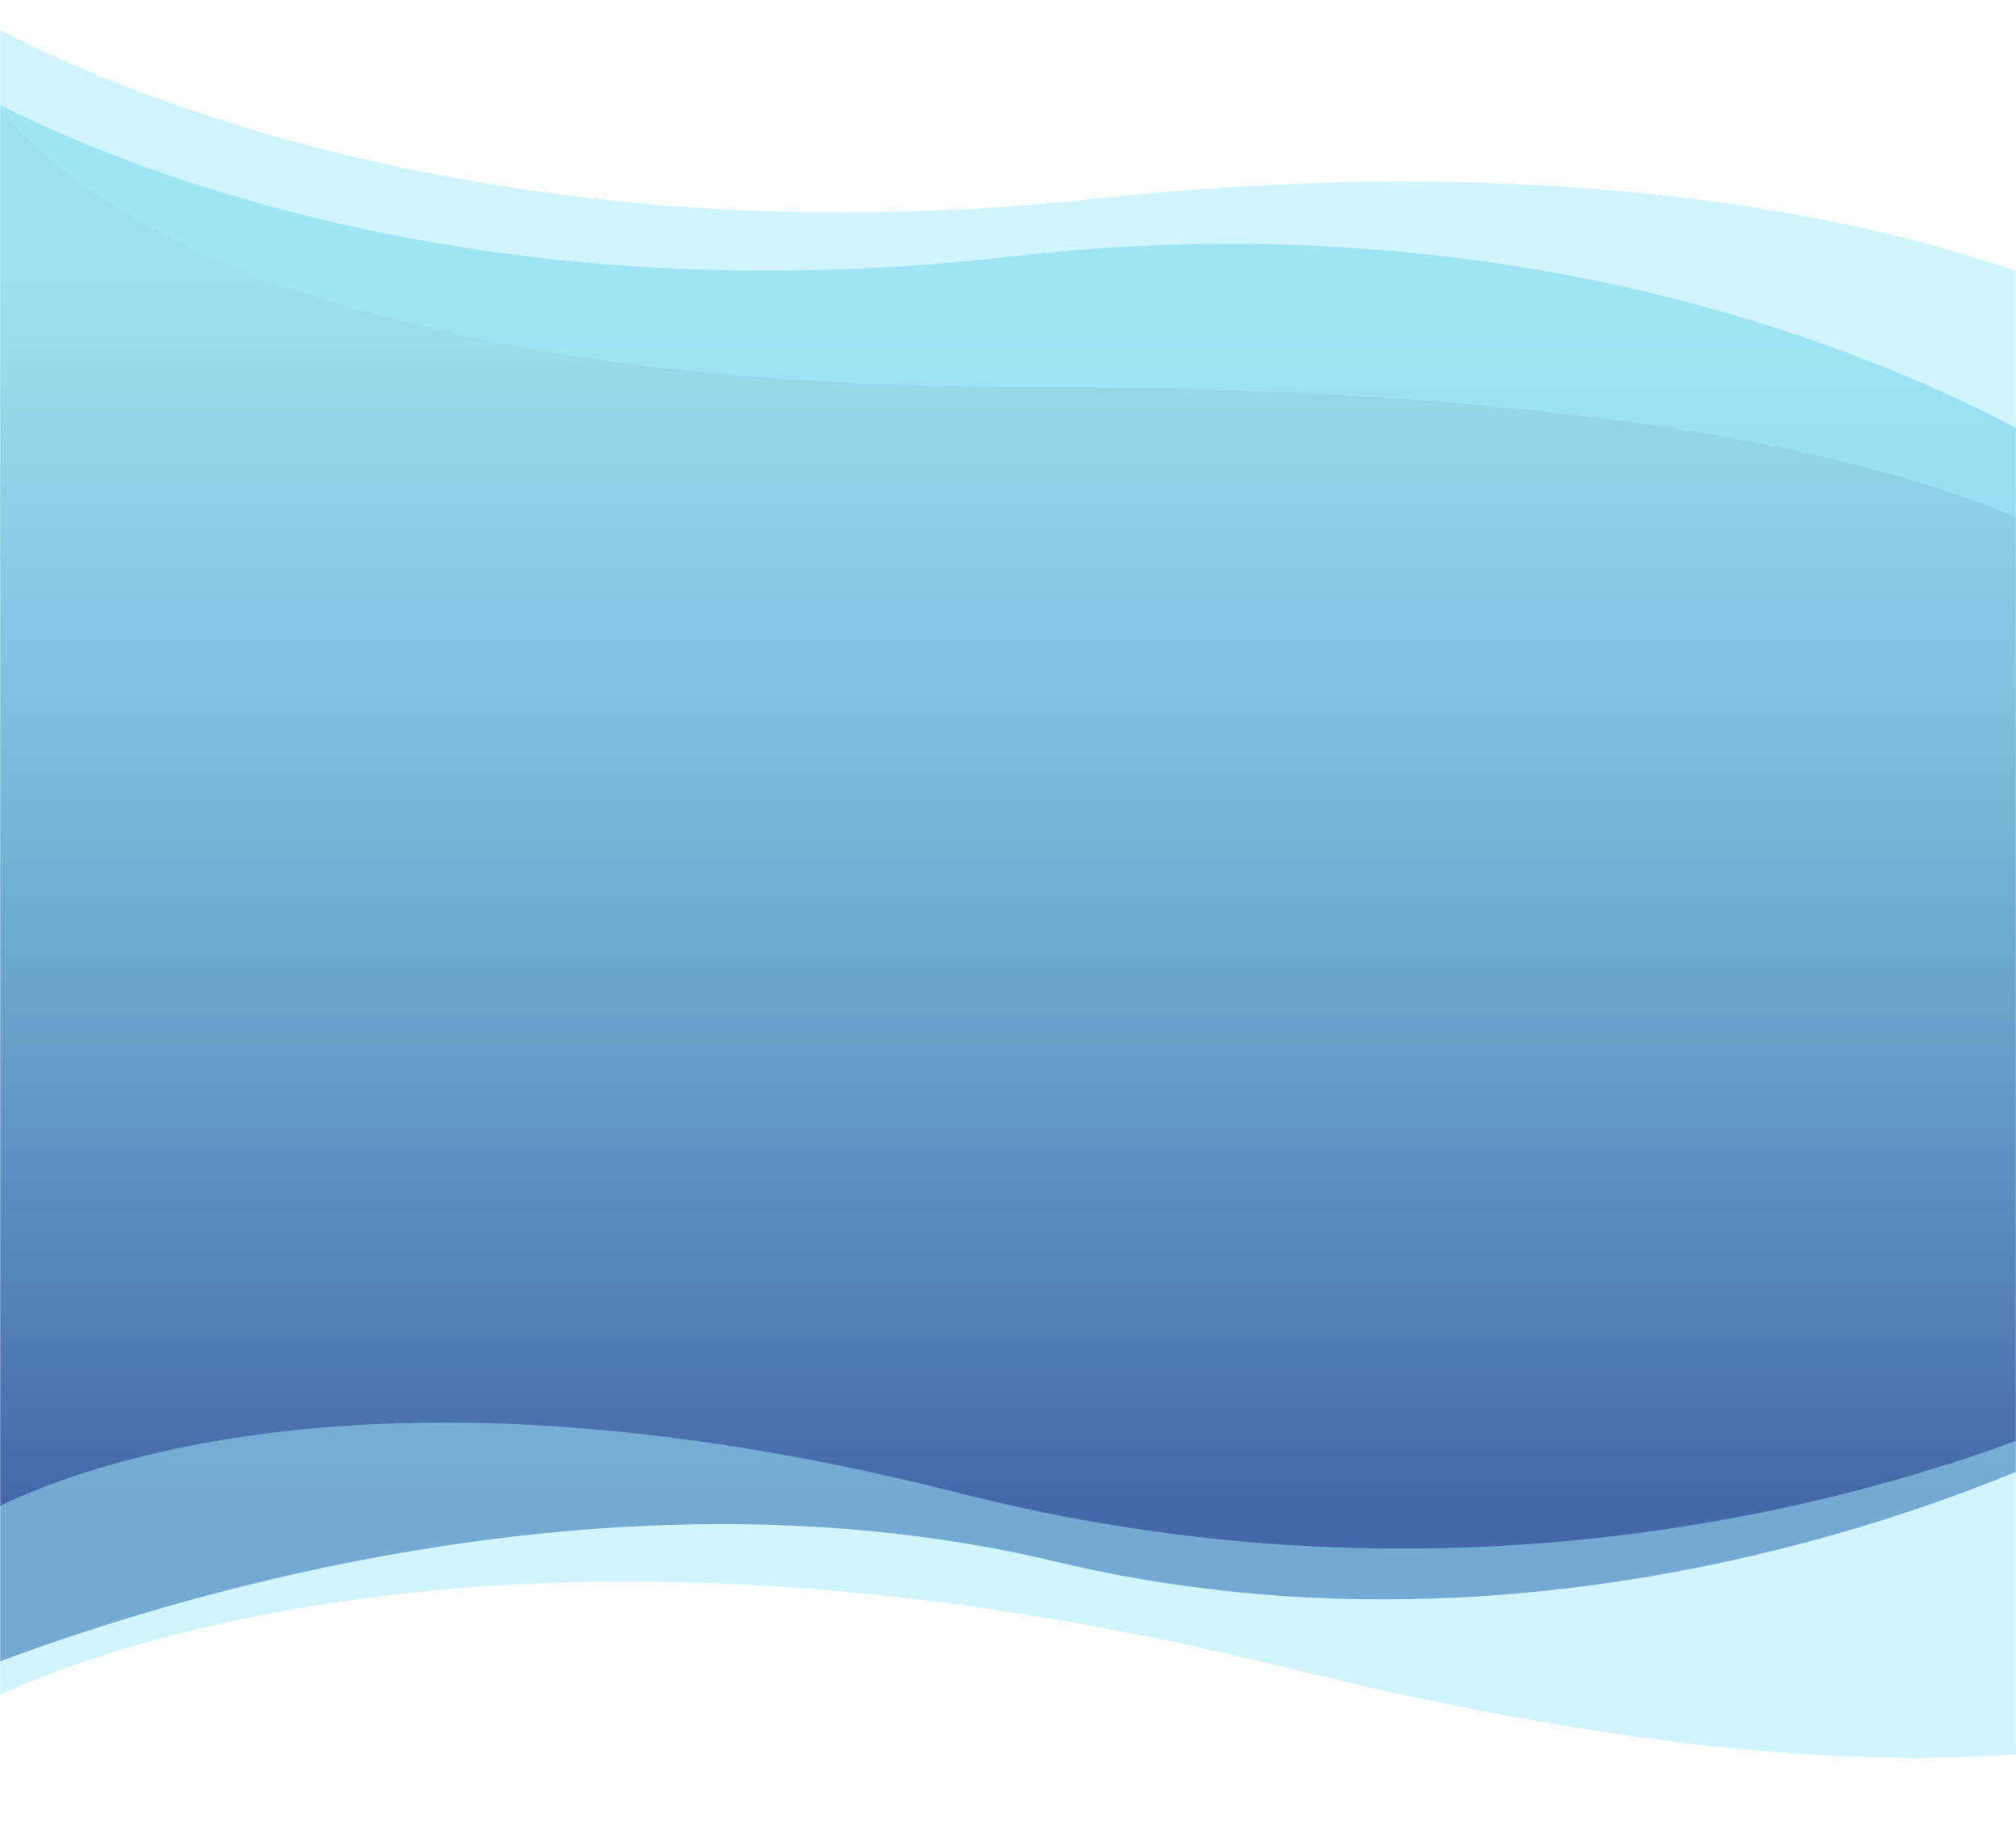<svg preserveAspectRatio="none" width="1440" height="1309" viewBox="0 0 1440 1309" fill="none" xmlns="http://www.w3.org/2000/svg">
<mask id="mask0" mask-type="alpha" maskUnits="userSpaceOnUse" x="0" y="0" width="1440" height="1309">
<rect width="1440" height="1309" fill="#C4C4C4"/>
</mask>
<g mask="url(#mask0)">
<path d="M722 183.203C248 237.526 -36 55 -36 55L-60 1211C-60 1211 354 1019.78 754 1115.39C1154 1211 1504 1021.95 1504 1021.95L1494 337.481C1494 337.481 1196 128.88 722 183.203Z" fill="url(#paint0_linear)"/>
<path d="M685 1066.42C1177.24 1191.53 1550 981 1550 981L1672.5 1174.5C1672.5 1174.5 1542.55 1345.42 918 1191C293.447 1036.58 -24.5 1222.58 -24.5 1222.58L-24.5 1089C-24.5 1089 192.757 941.315 685 1066.42Z" fill="#A3EDFE" fill-opacity="0.5"/>
<path d="M781.5 142C277 196 -24.5 8 -24.5 8V38.5C-24.5 38.5 52.5 276.5 736.5 276.5C1420.5 276.5 1524 422.5 1524 422.5V229.5C1524 229.5 1286 88 781.5 142Z" fill="#A3EDFE" fill-opacity="0.5"/>
</g>
<defs>
<linearGradient id="paint0_linear" x1="722" y1="193.805" x2="722" y2="1073.25" gradientUnits="userSpaceOnUse">
<stop stop-color="#3FC1DE" stop-opacity="0.5"/>
<stop offset="1" stop-color="#4667A9"/>
</linearGradient>
</defs>
</svg>
